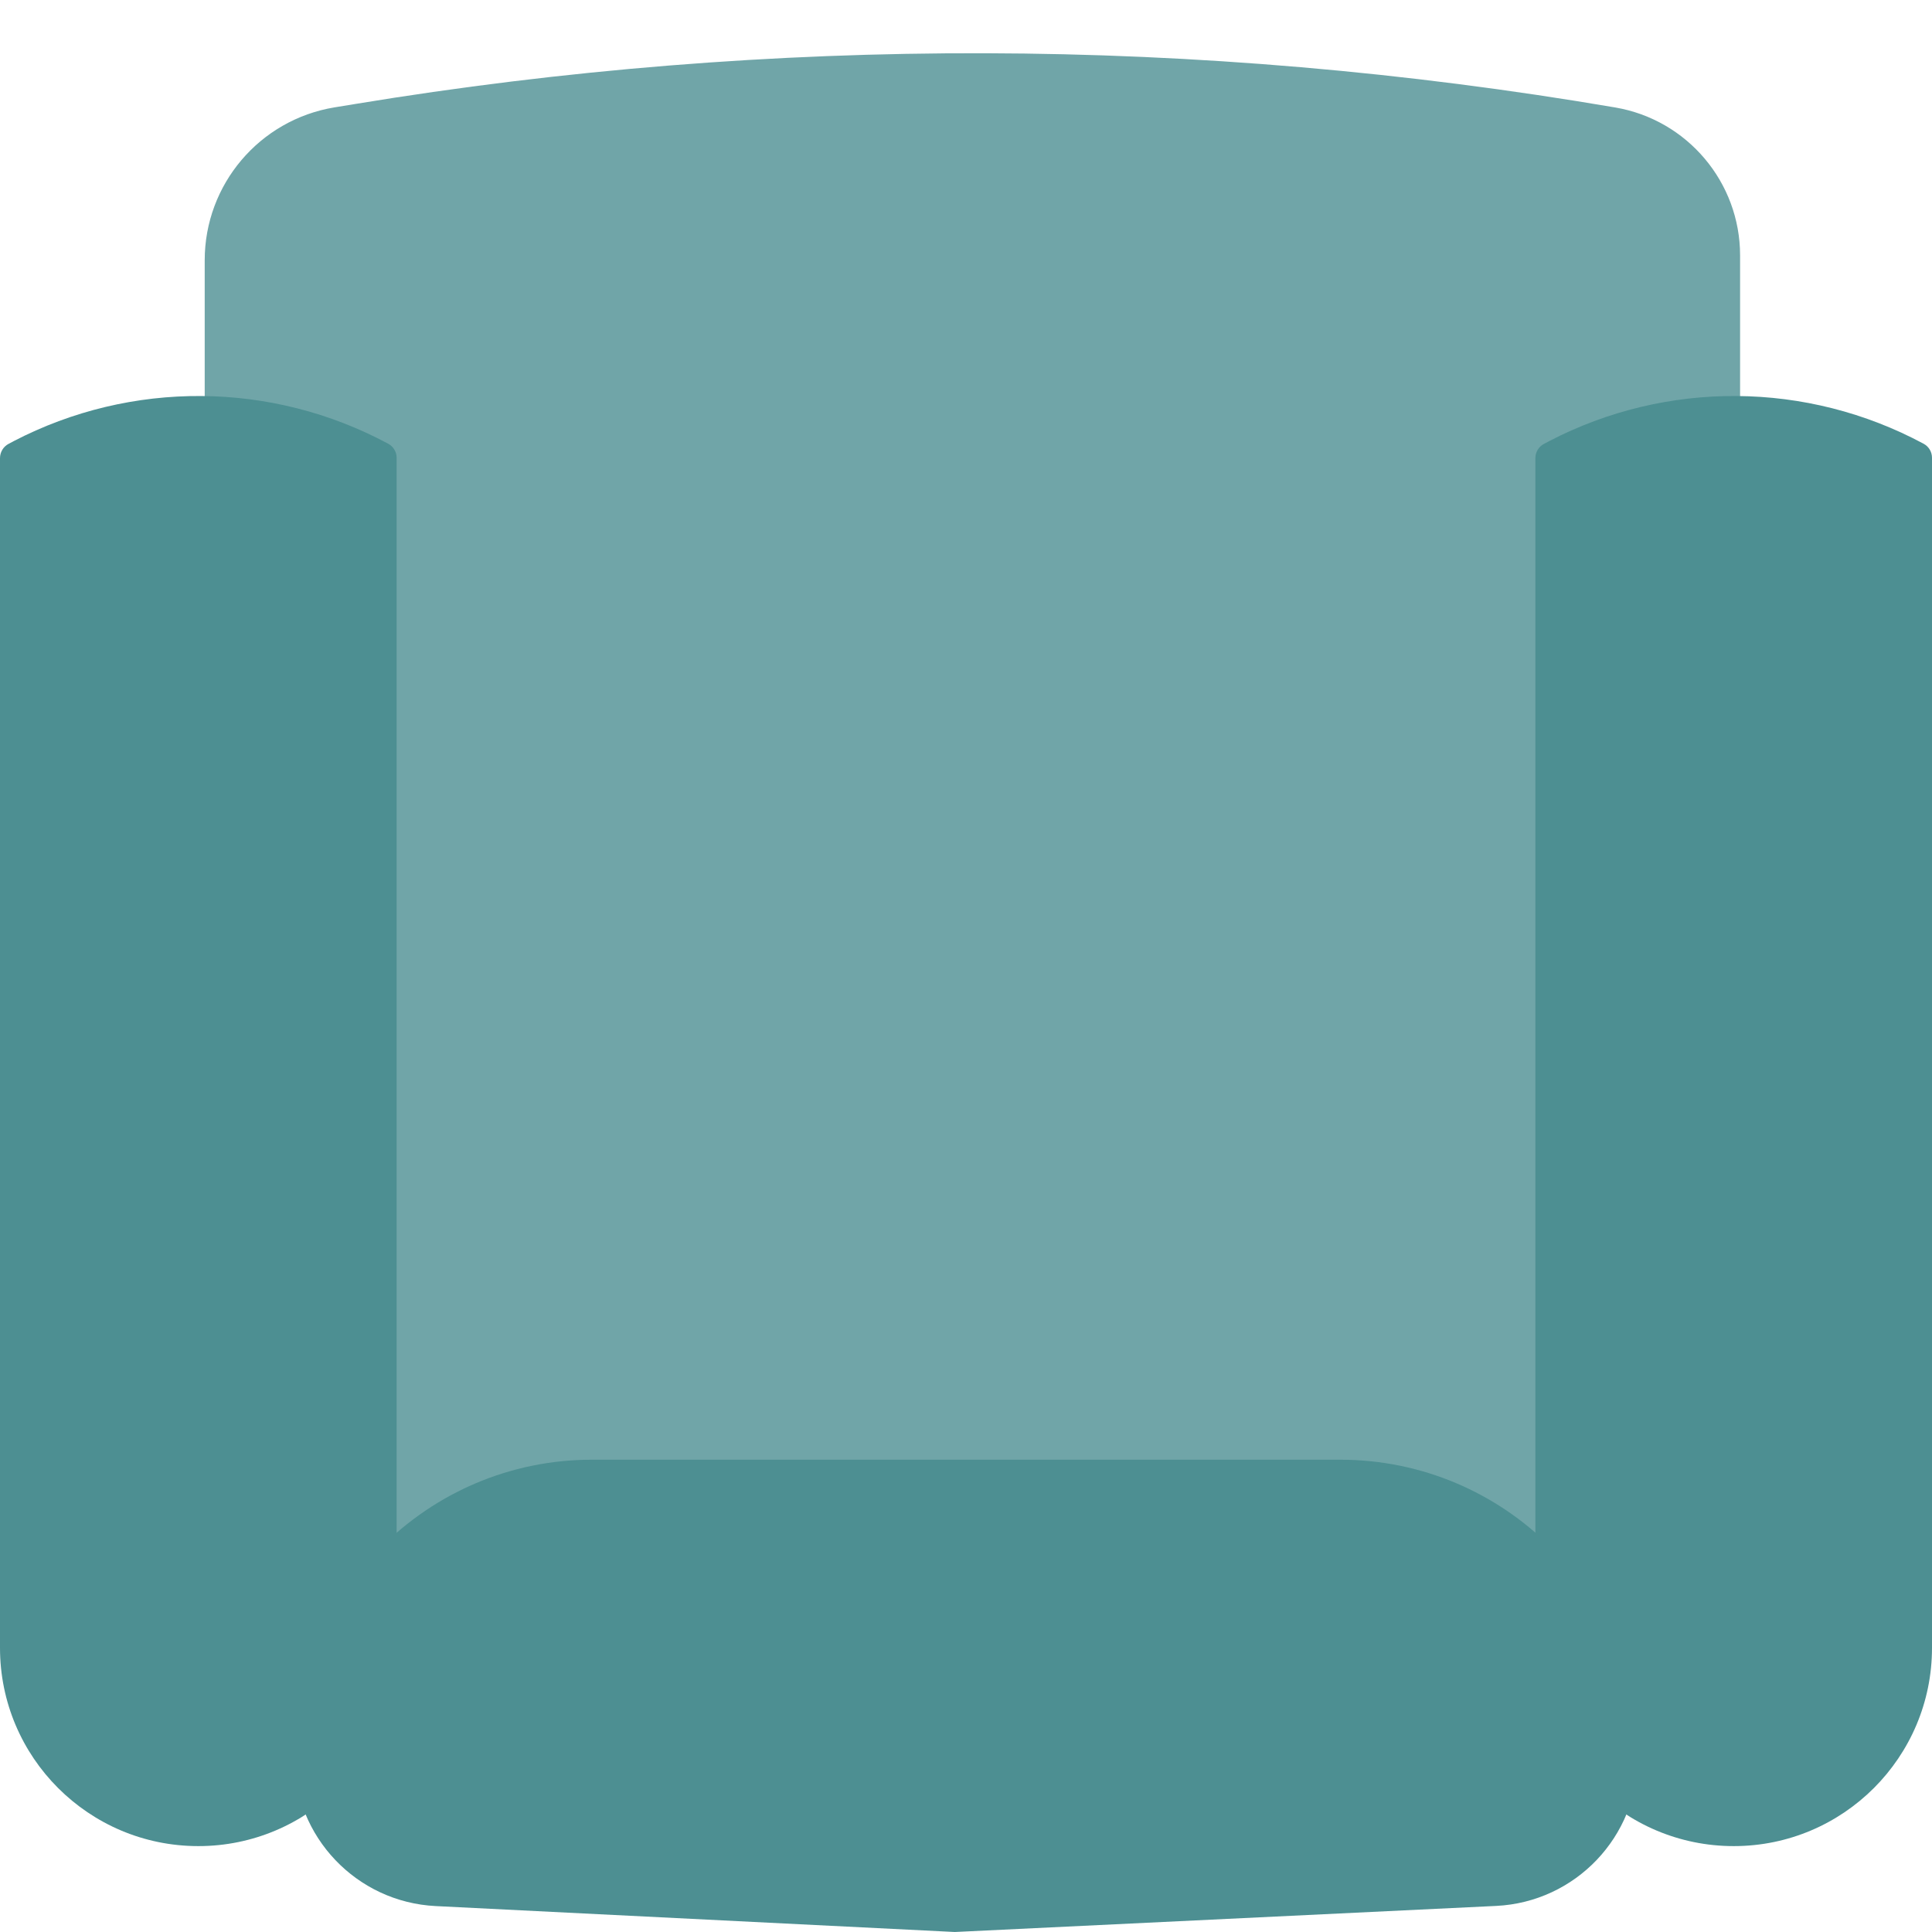 <svg width="24" height="24" viewBox="0 0 24 24" fill="none" xmlns="http://www.w3.org/2000/svg">
<path opacity="0.8" d="M2.543 3.233C2.543 2.291 3.225 1.488 4.154 1.334L4.405 1.293C9.591 0.437 14.883 0.451 20.065 1.335C20.961 1.488 21.616 2.265 21.616 3.173V17.867C21.616 20.665 19.348 22.933 16.55 22.933H7.609C4.811 22.933 2.543 20.665 2.543 17.867V3.233Z" fill="#4D8F92"/>
<path d="M20.345 21.83C20.345 22.816 19.571 23.628 18.586 23.676L11.861 24L5.413 23.678C4.429 23.629 3.656 22.817 3.656 21.831C3.656 19.789 5.312 18.133 7.354 18.133L16.648 18.133C18.69 18.133 20.345 19.788 20.345 21.83Z" fill="#4D8F92"/>
<path d="M19.073 5.691C19.073 5.616 19.115 5.547 19.182 5.513L19.242 5.481C20.703 4.721 22.446 4.733 23.897 5.513C23.961 5.548 24 5.614 24 5.686V20.47C24 21.83 22.897 22.933 21.537 22.933C20.176 22.933 19.073 21.83 19.073 20.47V5.691Z" fill="#4D8F92"/>
<path d="M0 5.691C0 5.616 0.042 5.547 0.108 5.513L0.168 5.481C1.63 4.721 3.373 4.733 4.824 5.513C4.887 5.548 4.927 5.614 4.927 5.686V20.47C4.927 21.83 3.824 22.933 2.464 22.933C1.103 22.933 0 21.83 0 20.47V5.691Z" fill="#4D8F92"/>
</svg>
